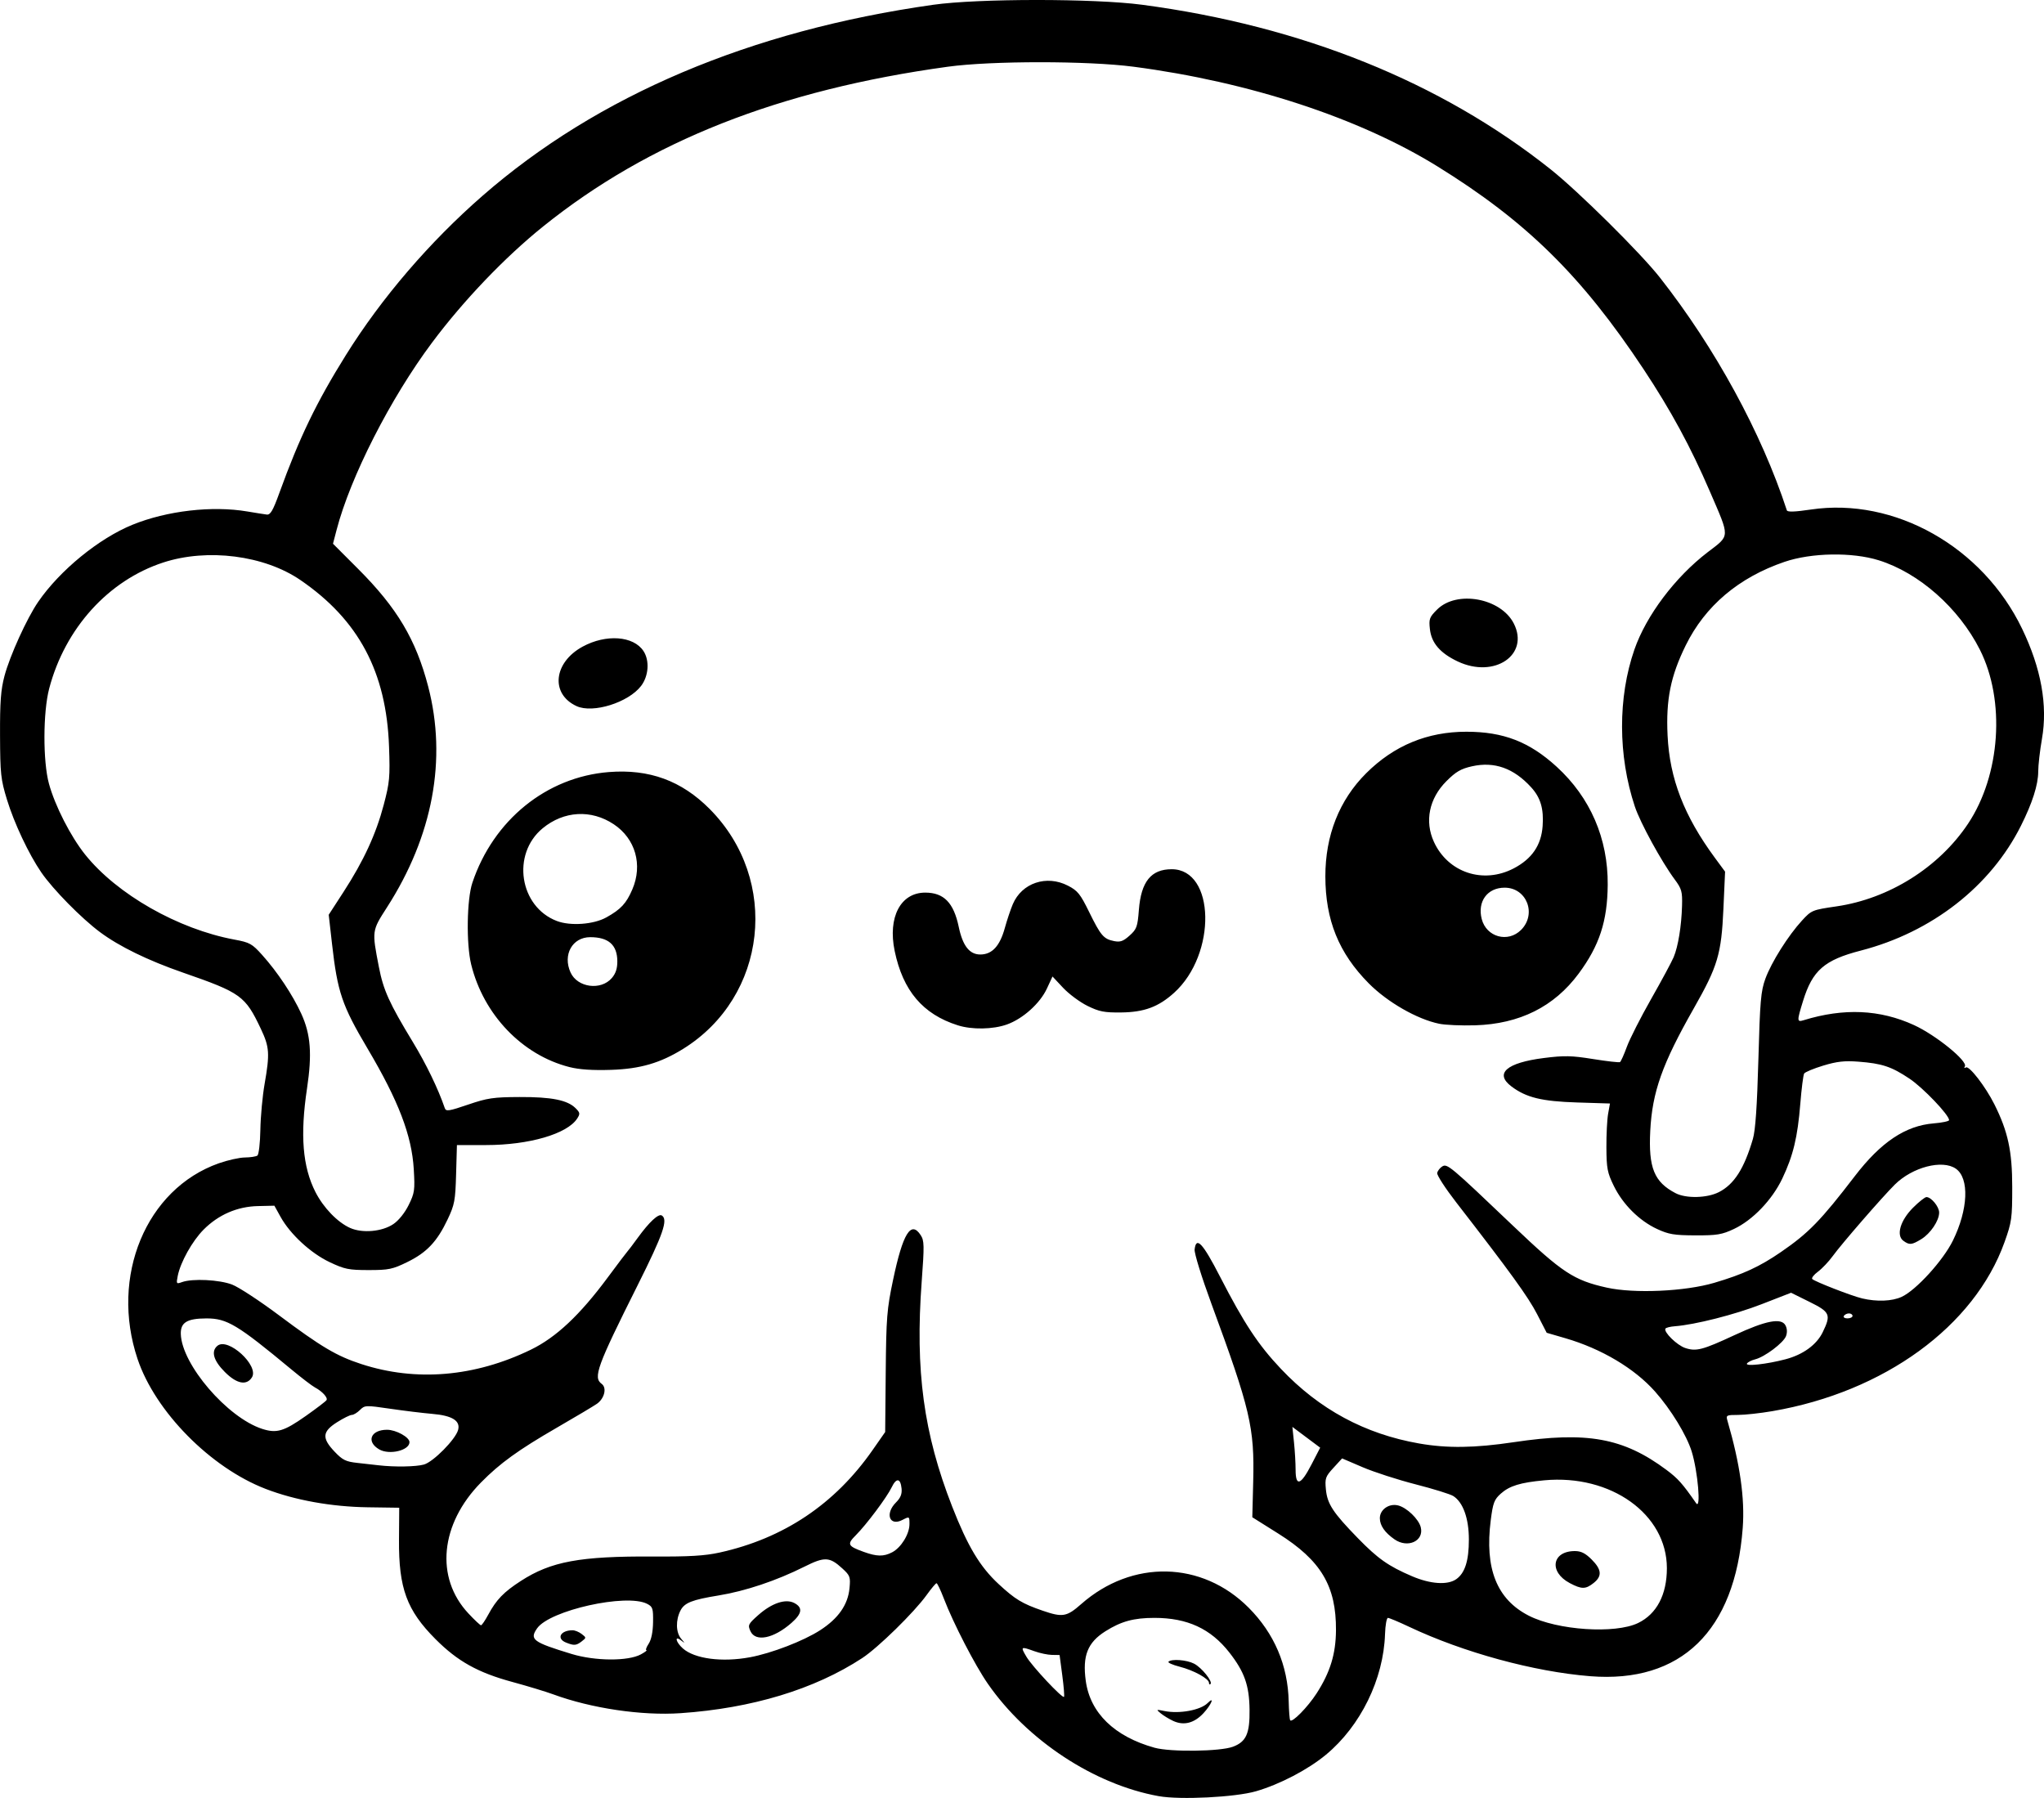 <?xml version="1.0" encoding="UTF-8" standalone="no"?>
<!-- Created with Inkscape (http://www.inkscape.org/) -->

<svg
   width="218.49mm"
   height="192.177mm"
   viewBox="0 0 218.49 192.177"
   version="1.1"
   id="svg1"
   xml:space="preserve"
   xmlns="http://www.w3.org/2000/svg"
   xmlns:svg="http://www.w3.org/2000/svg"><defs
     id="defs1" /><g
     id="layer1"
     transform="translate(-448.578,128.666)"><path
       style="fill:#000000"
       d="m 572.429,63.319 c -6.885,-1.242 -14.059,-5.961 -18.256,-12.01 -1.374,-1.98 -3.691,-6.466 -4.698,-9.094 -0.348,-0.91 -0.703,-1.654 -0.788,-1.654 -0.085,0 -0.561,0.566 -1.057,1.257 -1.33,1.852 -5.187,5.629 -6.884,6.742 -5.095,3.339 -11.792,5.37 -19.433,5.892 -4.135,0.283 -9.533,-0.517 -13.598,-2.013 -0.79,-0.291 -2.755,-0.887 -4.366,-1.324 -3.692,-1.002 -5.854,-2.207 -8.22,-4.58 -3.068,-3.077 -3.937,-5.439 -3.901,-10.604 l 0.024,-3.44 -3.353,-0.047 c -3.889,-0.055 -7.791,-0.757 -10.928,-1.967 -5.897,-2.274 -11.8,-8.262 -13.688,-13.883 -2.966,-8.832 0.911,-18.175 8.678,-20.917 0.956,-0.337 2.214,-0.618 2.796,-0.623 0.582,-0.005 1.182,-0.097 1.333,-0.204 0.152,-0.108 0.294,-1.337 0.319,-2.755 0.024,-1.408 0.227,-3.611 0.452,-4.895 0.569,-3.255 0.522,-3.948 -0.401,-5.899 -1.668,-3.526 -2.123,-3.855 -8.317,-6.006 -3.763,-1.307 -6.79,-2.782 -8.859,-4.316 -1.991,-1.476 -5.038,-4.572 -6.288,-6.39 -1.335,-1.941 -2.9,-5.256 -3.672,-7.782 -0.663,-2.169 -0.725,-2.746 -0.742,-6.866 -0.014,-3.579 0.083,-4.876 0.473,-6.35 0.572,-2.158 2.398,-6.176 3.608,-7.933 2.318,-3.37 6.49,-6.778 10.084,-8.238 3.682,-1.496 8.514,-2.053 12.276,-1.415 0.873,0.148 1.806,0.296 2.073,0.329 0.387,0.047 0.66,-0.424 1.347,-2.322 2.142,-5.914 3.961,-9.683 7.113,-14.732 3.806,-6.098 8.925,-12.065 14.597,-17.015 12.294,-10.729 28.621,-17.651 48.16,-20.418 4.828,-0.684 17.22,-0.686 22.357,-0.004 17.048,2.262 31.913,8.251 43.656,17.587 2.979,2.369 9.623,8.946 11.679,11.564 5.92,7.534 10.868,16.607 13.575,24.888 0.064,0.196 0.849,0.17 2.567,-0.085 8.948,-1.329 18.35,3.972 22.573,12.727 2.043,4.236 2.758,8.19 2.13,11.78 -0.22,1.256 -0.4,2.831 -0.4,3.499 -9.8e-4,1.404 -0.622,3.353 -1.848,5.797 -3.251,6.484 -9.533,11.379 -17.124,13.341 -3.891,1.006 -5.156,2.11 -6.167,5.383 -0.666,2.155 -0.661,2.281 0.069,2.056 4.287,-1.318 8.144,-1.148 11.788,0.521 2.346,1.074 5.783,3.866 5.441,4.42 -0.104,0.169 -0.057,0.214 0.113,0.109 0.348,-0.215 2.096,2.049 3.043,3.942 1.456,2.912 1.907,5.005 1.907,8.857 0,3.328 -0.056,3.729 -0.823,5.872 -3.219,8.993 -12.86,16.014 -24.81,18.066 -1.292,0.222 -2.943,0.404 -3.669,0.404 -1.243,0 -1.309,0.034 -1.146,0.595 1.352,4.645 1.877,8.328 1.639,11.494 -0.83,11.01 -6.597,16.613 -16.302,15.839 -6.01,-0.479 -13.547,-2.535 -19.35,-5.278 -1.111,-0.525 -2.134,-0.955 -2.273,-0.955 -0.139,0 -0.279,0.78 -0.31,1.734 -0.156,4.807 -2.61,9.82 -6.311,12.889 -1.926,1.597 -4.938,3.17 -7.481,3.908 -2.212,0.641 -8.105,0.937 -10.402,0.523 z m 7.944,-5.282 c 1.418,-0.534 1.808,-1.409 1.774,-3.982 -0.034,-2.577 -0.548,-4.027 -2.155,-6.084 -1.992,-2.548 -4.493,-3.706 -8.01,-3.706 -2.212,0 -3.561,0.368 -5.246,1.432 -1.903,1.202 -2.462,2.612 -2.097,5.297 0.467,3.432 3.062,5.956 7.351,7.15 1.704,0.474 7.02,0.406 8.383,-0.107 z m -6.399,-2.763 c -0.437,-0.203 -1.032,-0.566 -1.323,-0.806 -0.508,-0.42 -0.492,-0.43 0.397,-0.248 1.599,0.326 3.857,-0.09 4.618,-0.851 0.801,-0.801 0.393,0.183 -0.451,1.089 -0.994,1.066 -2.103,1.346 -3.241,0.817 z m 3.836,-4.063 c 0,-0.447 -1.621,-1.34 -3.137,-1.728 -0.756,-0.193 -1.292,-0.434 -1.191,-0.535 0.322,-0.322 1.947,-0.197 2.733,0.209 0.818,0.423 2.021,1.916 1.756,2.18 -0.089,0.089 -0.161,0.032 -0.161,-0.126 z m 11.503,1.125 c 1.453,-2.252 2.055,-4.213 2.072,-6.747 0.032,-4.725 -1.604,-7.467 -6.166,-10.334 l -2.778,-1.746 0.096,-3.815 c 0.146,-5.784 -0.308,-7.713 -4.46,-18.986 -1.059,-2.875 -1.849,-5.425 -1.803,-5.821 0.167,-1.443 0.864,-0.696 2.72,2.911 2.573,5.002 4.086,7.292 6.51,9.852 4.096,4.327 8.966,6.957 14.765,7.973 3.015,0.528 5.932,0.488 10.128,-0.139 7.825,-1.169 11.707,-0.465 16.306,2.958 1.233,0.918 1.737,1.483 3.175,3.56 0.546,0.789 0.192,-3.382 -0.468,-5.518 -0.541,-1.747 -2.212,-4.484 -3.911,-6.403 -2.198,-2.482 -5.741,-4.589 -9.606,-5.712 l -1.984,-0.577 -1.029,-1.998 c -0.943,-1.831 -2.849,-4.466 -8.637,-11.934 -1.166,-1.504 -2.083,-2.92 -2.039,-3.147 0.045,-0.226 0.283,-0.538 0.53,-0.694 0.539,-0.339 0.821,-0.104 7.59,6.347 5.241,4.995 6.484,5.815 10.005,6.598 2.941,0.654 8.369,0.411 11.495,-0.514 3.111,-0.921 4.848,-1.724 7.145,-3.303 2.94,-2.02 4.247,-3.364 7.872,-8.094 2.786,-3.636 5.419,-5.398 8.428,-5.642 0.909,-0.074 1.654,-0.231 1.654,-0.349 0,-0.552 -2.778,-3.462 -4.234,-4.434 -1.932,-1.29 -2.935,-1.623 -5.465,-1.816 -1.484,-0.113 -2.297,-0.022 -3.757,0.422 -1.025,0.311 -1.942,0.693 -2.037,0.848 -0.096,0.155 -0.281,1.611 -0.412,3.236 -0.287,3.575 -0.76,5.537 -1.923,7.984 -1.084,2.282 -3.169,4.454 -5.178,5.397 -1.281,0.601 -1.806,0.688 -4.114,0.68 -2.27,-0.008 -2.853,-0.105 -4.101,-0.685 -1.9,-0.883 -3.646,-2.622 -4.616,-4.598 -0.691,-1.408 -0.781,-1.871 -0.794,-4.101 -0.008,-1.382 0.074,-3.008 0.183,-3.612 l 0.197,-1.099 -3.505,-0.11 c -3.788,-0.119 -5.446,-0.523 -7.026,-1.714 -1.838,-1.385 -0.528,-2.533 3.465,-3.038 2.192,-0.277 2.951,-0.261 5.263,0.11 1.486,0.239 2.78,0.385 2.876,0.326 0.096,-0.059 0.427,-0.796 0.735,-1.638 0.308,-0.841 1.473,-3.137 2.59,-5.101 1.117,-1.965 2.201,-3.977 2.409,-4.472 0.482,-1.144 0.838,-3.327 0.898,-5.498 0.042,-1.521 -0.038,-1.809 -0.779,-2.808 -1.415,-1.908 -3.689,-6.065 -4.266,-7.8 -1.807,-5.433 -1.824,-11.658 -0.044,-16.784 1.259,-3.627 4.351,-7.735 7.824,-10.395 2.427,-1.859 2.412,-1.461 0.24,-6.5 -2.06,-4.777 -4.169,-8.664 -7.098,-13.083 -6.609,-9.97 -12.539,-15.8 -22.05,-21.678 -8.367,-5.17 -20.116,-9.02 -32.462,-10.636 -4.887,-0.64 -15.19,-0.64 -19.844,2e-5 -18.01,2.475 -31.948,7.975 -43.255,17.069 -4.1,3.298 -8.512,7.911 -11.887,12.429 -4.447,5.954 -8.721,14.342 -10.199,20.016 l -0.384,1.473 2.7,2.703 c 4.151,4.155 6.165,7.538 7.473,12.549 2.031,7.785 0.499,15.995 -4.408,23.623 -1.614,2.51 -1.611,2.483 -0.862,6.35 0.483,2.495 1.102,3.864 3.631,8.034 1.436,2.367 2.699,4.98 3.418,7.071 0.127,0.368 0.438,0.321 2.484,-0.377 2.076,-0.708 2.698,-0.8 5.515,-0.812 3.416,-0.015 5.113,0.325 5.986,1.198 0.478,0.478 0.495,0.596 0.158,1.111 -1.073,1.641 -5.152,2.825 -9.736,2.825 h -3.111 l -0.088,3.109 c -0.08,2.831 -0.162,3.264 -0.909,4.841 -1.122,2.369 -2.226,3.536 -4.299,4.551 -1.588,0.777 -1.99,0.861 -4.14,0.861 -2.131,0 -2.569,-0.089 -4.173,-0.849 -2.018,-0.956 -4.214,-2.983 -5.243,-4.84 l -0.66,-1.191 -1.76,0.04 c -2.21,0.05 -4.226,0.924 -5.81,2.52 -1.211,1.219 -2.47,3.476 -2.761,4.945 -0.168,0.852 -0.148,0.88 0.459,0.661 1.116,-0.402 3.995,-0.259 5.356,0.266 0.705,0.272 2.944,1.738 4.976,3.258 4.55,3.404 6.182,4.373 8.826,5.235 5.846,1.908 12.126,1.377 18.122,-1.532 2.705,-1.313 5.242,-3.695 8.224,-7.721 1.078,-1.455 2.024,-2.705 2.102,-2.778 0.078,-0.073 0.574,-0.728 1.102,-1.455 1.235,-1.703 2.217,-2.615 2.575,-2.393 0.696,0.43 0.154,1.993 -2.597,7.487 -4.34,8.668 -4.762,9.829 -3.827,10.513 0.57,0.417 0.301,1.553 -0.504,2.123 -0.326,0.231 -2.26,1.384 -4.297,2.561 -4.099,2.369 -6.081,3.801 -8.097,5.849 -4.372,4.441 -4.926,10.178 -1.353,13.998 0.653,0.699 1.261,1.27 1.351,1.27 0.089,0 0.435,-0.506 0.768,-1.124 0.87,-1.615 1.656,-2.429 3.493,-3.616 3.224,-2.084 6.323,-2.655 14.157,-2.61 3.84,0.022 5.51,-0.077 7.071,-0.421 6.859,-1.509 12.336,-5.176 16.368,-10.958 l 1.345,-1.928 0.059,-6.406 c 0.054,-5.831 0.124,-6.715 0.783,-9.846 1.048,-4.983 1.91,-6.384 2.95,-4.798 0.389,0.593 0.4,1.087 0.111,4.977 -0.705,9.511 0.203,16.222 3.254,24.03 1.668,4.269 2.972,6.444 4.974,8.298 1.768,1.637 2.519,2.091 4.709,2.844 2.122,0.73 2.566,0.654 4.106,-0.703 5.445,-4.796 12.918,-4.634 17.914,0.388 2.741,2.756 4.191,6.161 4.274,10.037 0.021,0.967 0.09,1.857 0.155,1.979 0.178,0.336 1.867,-1.376 2.829,-2.867 z m -79.862,-66.945 c -5.053,-1.28 -9.194,-5.605 -10.509,-10.975 -0.537,-2.194 -0.467,-6.951 0.13,-8.731 2.242,-6.694 7.921,-11.299 14.585,-11.827 4.323,-0.342 7.771,0.92 10.778,3.945 7.55,7.595 6.165,20.071 -2.849,25.652 -2.432,1.506 -4.58,2.131 -7.673,2.233 -1.99,0.065 -3.401,-0.029 -4.462,-0.297 z m 4.528,-9.518 c 0.418,-0.486 0.593,-1.024 0.587,-1.802 -0.013,-1.741 -0.944,-2.565 -2.897,-2.565 -1.914,0 -2.963,1.884 -2.101,3.775 0.736,1.616 3.242,1.952 4.411,0.592 z m -0.595,-6.475 c 1.557,-0.867 2.14,-1.494 2.785,-2.995 1.131,-2.629 0.333,-5.427 -1.988,-6.968 -2.411,-1.601 -5.331,-1.435 -7.595,0.431 -3.349,2.76 -2.49,8.384 1.514,9.911 1.45,0.553 3.929,0.375 5.284,-0.38 z m 37.571,11.527 c -3.731,-1.183 -5.86,-3.692 -6.744,-7.948 -0.748,-3.602 0.631,-6.234 3.266,-6.234 1.992,0 3.041,1.074 3.585,3.669 0.423,2.02 1.147,2.946 2.304,2.946 1.254,0 2.085,-0.896 2.616,-2.817 0.235,-0.852 0.623,-2.007 0.861,-2.567 0.966,-2.267 3.6,-3.152 5.886,-1.975 1.042,0.536 1.325,0.887 2.263,2.8 1.246,2.541 1.554,2.902 2.668,3.125 0.666,0.133 0.982,0.021 1.662,-0.589 0.762,-0.685 0.853,-0.935 0.993,-2.738 0.235,-3.028 1.303,-4.354 3.51,-4.354 4.652,0 4.828,9.078 0.256,13.208 -1.671,1.51 -3.194,2.075 -5.664,2.102 -1.8,0.02 -2.337,-0.085 -3.592,-0.701 -0.812,-0.399 -1.986,-1.269 -2.609,-1.934 l -1.133,-1.209 -0.594,1.282 c -0.736,1.588 -2.561,3.231 -4.271,3.844 -1.494,0.535 -3.738,0.574 -5.263,0.09 z m 51.461,-0.165 c -2.368,-0.488 -5.552,-2.317 -7.543,-4.333 -3.192,-3.231 -4.616,-6.746 -4.623,-11.413 -0.007,-4.379 1.488,-8.163 4.359,-11.026 2.969,-2.962 6.538,-4.441 10.714,-4.441 3.961,0 6.735,1.075 9.652,3.741 3.598,3.289 5.497,7.679 5.457,12.618 -0.031,3.885 -0.885,6.497 -3.104,9.492 -2.624,3.543 -6.314,5.385 -11.074,5.528 -1.455,0.044 -3.182,-0.031 -3.836,-0.166 z m 8.752,-10.027 c 1.7,-1.7 0.606,-4.518 -1.754,-4.518 -1.851,0 -2.933,1.484 -2.448,3.357 0.499,1.925 2.801,2.561 4.201,1.161 z m -0.783,-6.58 c 1.947,-1.017 2.942,-2.474 3.09,-4.523 0.133,-1.844 -0.22,-3.039 -1.223,-4.14 -1.869,-2.051 -3.933,-2.785 -6.328,-2.249 -1.185,0.265 -1.72,0.576 -2.734,1.59 -1.846,1.846 -2.348,4.284 -1.336,6.489 1.507,3.285 5.271,4.535 8.53,2.833 z m -100.176,-17.344 c -2.815,-1.298 -2.473,-4.66 0.648,-6.358 2.506,-1.364 5.442,-1.149 6.507,0.475 0.666,1.017 0.553,2.663 -0.257,3.724 -1.356,1.778 -5.149,2.965 -6.898,2.159 z m 94.192,-4.773 c -1.874,-0.886 -2.808,-1.967 -2.974,-3.443 -0.124,-1.1 -0.058,-1.281 0.765,-2.104 2.093,-2.093 6.809,-1.239 8.199,1.485 1.709,3.35 -2.071,5.914 -5.989,4.062 z m -42.271,108.382 -0.289,-2.183 -0.813,-0.012 c -0.447,-0.006 -1.289,-0.183 -1.871,-0.393 -1.476,-0.532 -1.509,-0.51 -0.861,0.588 0.604,1.024 3.834,4.472 4.017,4.289 0.058,-0.059 -0.024,-1.089 -0.183,-2.289 z m -45.042,-2.255 c 0.437,-0.24 0.702,-0.44 0.589,-0.446 -0.113,-0.006 -0.005,-0.316 0.24,-0.689 0.285,-0.434 0.453,-1.263 0.469,-2.302 0.022,-1.477 -0.035,-1.655 -0.637,-1.964 -2.208,-1.134 -10.407,0.692 -11.756,2.618 -0.838,1.196 -0.456,1.48 3.687,2.742 2.517,0.767 6.05,0.786 7.408,0.041 z m -8.004,-1.259 c -1.067,-0.429 -0.596,-1.315 0.699,-1.315 0.251,0 0.688,0.179 0.971,0.397 0.508,0.393 0.508,0.401 0,0.794 -0.579,0.447 -0.82,0.465 -1.669,0.124 z m 19.644,1.574 c 2.322,-0.429 5.743,-1.747 7.523,-2.897 1.939,-1.253 2.964,-2.719 3.133,-4.481 0.116,-1.211 0.063,-1.359 -0.767,-2.12 -1.359,-1.246 -1.889,-1.272 -4.037,-0.196 -3.007,1.506 -6.325,2.619 -9.218,3.089 -2.805,0.457 -3.616,0.777 -4.04,1.596 -0.532,1.029 -0.504,2.351 0.064,3.021 0.441,0.519 0.441,0.528 0,0.187 -0.737,-0.571 -0.577,0.174 0.182,0.85 1.248,1.112 4.181,1.501 7.159,0.95 z m 0.069,-2.792 c -0.297,-0.652 -0.242,-0.765 0.833,-1.719 1.453,-1.29 2.936,-1.783 3.866,-1.285 0.916,0.49 0.822,1.122 -0.315,2.121 -1.907,1.675 -3.845,2.065 -4.383,0.884 z m 94.885,-0.874 c 1.99,-0.963 3.075,-3.032 3.075,-5.86 0,-5.765 -5.976,-10.052 -13.097,-9.393 -2.566,0.237 -3.724,0.592 -4.658,1.427 -0.7,0.626 -0.835,0.981 -1.072,2.831 -0.664,5.182 0.647,8.47 4.073,10.217 3.052,1.557 9.221,1.968 11.679,0.778 z m -7.301,-4.263 c -2.268,-1.197 -1.916,-3.426 0.54,-3.426 0.663,0 1.125,0.232 1.793,0.9 1.08,1.08 1.137,1.786 0.202,2.521 -0.854,0.672 -1.272,0.672 -2.536,0.005 z m -12.144,-0.418 c 0.934,-0.654 1.354,-1.97 1.354,-4.239 0,-2.26 -0.619,-3.986 -1.667,-4.651 -0.32,-0.203 -2.13,-0.765 -4.022,-1.249 -1.892,-0.484 -4.435,-1.306 -5.651,-1.826 l -2.212,-0.947 -0.928,1.013 c -0.854,0.932 -0.918,1.116 -0.803,2.311 0.148,1.543 0.758,2.472 3.418,5.202 2.136,2.193 3.263,2.986 5.78,4.065 1.972,0.846 3.804,0.97 4.732,0.32 z m -6.591,-4.257 c -1.038,-0.722 -1.562,-1.472 -1.571,-2.251 -0.011,-0.927 0.975,-1.623 1.951,-1.378 0.932,0.234 2.202,1.457 2.422,2.334 0.368,1.465 -1.389,2.276 -2.802,1.295 z m -53.716,1.387 c 0.969,-0.501 1.864,-1.952 1.864,-3.021 0,-0.833 -0.002,-0.835 -0.754,-0.445 -1.385,0.716 -1.891,-0.665 -0.686,-1.871 0.49,-0.49 0.654,-0.9 0.595,-1.489 -0.111,-1.113 -0.557,-1.168 -1.055,-0.131 -0.513,1.07 -2.699,3.99 -3.84,5.131 -0.962,0.962 -0.869,1.155 0.86,1.778 1.396,0.503 2.112,0.514 3.015,0.047 z m 44.825,-9.368 0.942,-1.821 -1.486,-1.111 -1.486,-1.111 0.172,1.648 c 0.095,0.906 0.172,2.226 0.172,2.932 0,1.836 0.547,1.662 1.685,-0.537 z m -94.853,-0.021 c 1.002,-0.287 3.369,-2.686 3.644,-3.693 0.267,-0.979 -0.629,-1.539 -2.753,-1.719 -0.98,-0.083 -3.004,-0.33 -4.496,-0.548 -2.634,-0.385 -2.73,-0.381 -3.241,0.131 -0.29,0.29 -0.682,0.527 -0.872,0.527 -0.19,0 -0.904,0.355 -1.587,0.788 -1.575,0.999 -1.63,1.693 -0.25,3.143 0.853,0.897 1.196,1.065 2.447,1.201 0.8,0.087 1.812,0.2 2.249,0.252 1.698,0.2 4.013,0.161 4.86,-0.082 z m -4.791,-1.617 c -1.418,-0.826 -0.909,-2.097 0.84,-2.097 0.957,0 2.398,0.795 2.398,1.323 0,0.887 -2.158,1.403 -3.238,0.774 z m -7.859,-3.563 c 1.147,-0.809 2.15,-1.574 2.228,-1.7 0.164,-0.266 -0.449,-0.938 -1.247,-1.365 -0.302,-0.162 -1.43,-1.024 -2.505,-1.916 -5.782,-4.798 -6.886,-5.461 -9.092,-5.455 -2.068,0.006 -2.769,0.435 -2.73,1.674 0.102,3.255 4.972,8.928 8.7,10.134 1.54,0.498 2.317,0.269 4.646,-1.372 z m -8.63,-4.698 c -1.226,-1.226 -1.511,-2.224 -0.803,-2.811 1.128,-0.936 4.474,2.118 3.691,3.37 -0.568,0.907 -1.627,0.702 -2.887,-0.559 z m 166.828,-1.375 c 1.868,-0.493 3.316,-1.549 3.967,-2.893 0.909,-1.877 0.79,-2.148 -1.423,-3.243 l -1.962,-0.971 -3.141,1.221 c -2.879,1.119 -7.12,2.197 -9.294,2.361 -0.484,0.037 -0.931,0.15 -0.994,0.251 -0.22,0.356 1.239,1.785 2.121,2.075 1.171,0.386 1.849,0.209 5.261,-1.378 3.356,-1.561 5.002,-1.877 5.447,-1.046 0.184,0.343 0.205,0.769 0.057,1.156 -0.274,0.718 -2.273,2.221 -3.295,2.477 -0.39,0.098 -0.785,0.3 -0.877,0.449 -0.204,0.33 2.117,0.072 4.134,-0.459 z m 7.151,-4.632 c 0,-0.146 -0.172,-0.265 -0.381,-0.265 -0.21,0 -0.455,0.119 -0.545,0.265 -0.09,0.146 0.082,0.265 0.381,0.265 0.3,0 0.545,-0.119 0.545,-0.265 z m 5.252,-2.035 c 1.545,-0.716 4.424,-3.877 5.475,-6.011 1.639,-3.328 1.778,-6.666 0.32,-7.687 -1.434,-1.004 -4.639,-0.173 -6.521,1.691 -1.34,1.328 -5.695,6.342 -6.635,7.639 -0.431,0.595 -1.146,1.35 -1.588,1.677 -0.442,0.327 -0.714,0.682 -0.604,0.788 0.293,0.283 4.213,1.806 5.33,2.07 1.572,0.372 3.197,0.307 4.223,-0.168 z m 0.185,-5.992 c -0.797,-0.583 -0.332,-2.174 1.033,-3.54 0.623,-0.623 1.268,-1.133 1.432,-1.133 0.513,0 1.358,1.03 1.357,1.654 -10e-4,0.87 -0.925,2.242 -1.915,2.846 -1.02,0.622 -1.264,0.644 -1.907,0.173 z M 490.621,2.177 c 0.571,-0.385 1.225,-1.199 1.64,-2.039 0.637,-1.29 0.679,-1.587 0.546,-3.836 -0.212,-3.6 -1.632,-7.306 -4.939,-12.889 -2.737,-4.621 -3.215,-6.03 -3.799,-11.186 l -0.353,-3.117 1.582,-2.44 c 2.154,-3.322 3.47,-6.173 4.297,-9.308 0.633,-2.397 0.684,-2.959 0.569,-6.218 -0.282,-7.976 -3.247,-13.55 -9.478,-17.813 -3.861,-2.642 -9.931,-3.417 -14.662,-1.872 -5.865,1.916 -10.49,7.026 -12.187,13.466 -0.666,2.528 -0.68,7.788 -0.027,10.176 0.647,2.364 2.316,5.634 3.865,7.571 3.399,4.25 9.936,7.974 15.959,9.092 1.639,0.304 1.887,0.441 2.961,1.636 1.636,1.82 3.271,4.276 4.196,6.305 1.001,2.195 1.159,4.287 0.605,7.974 -0.749,4.982 -0.473,8.368 0.9,11.066 0.855,1.68 2.357,3.236 3.704,3.84 1.311,0.587 3.421,0.401 4.62,-0.408 z m 141.69,-3.417 c 1.636,-0.835 2.708,-2.51 3.641,-5.691 0.27,-0.923 0.447,-3.485 0.585,-8.467 0.173,-6.281 0.264,-7.327 0.75,-8.66 0.642,-1.759 2.437,-4.608 3.919,-6.22 1.009,-1.097 1.091,-1.13 3.677,-1.507 5.62,-0.818 10.952,-4.167 14.065,-8.835 3.471,-5.206 4.011,-13.166 1.263,-18.607 -2.247,-4.448 -6.499,-8.207 -10.805,-9.551 -2.845,-0.888 -7.198,-0.815 -10.079,0.168 -4.894,1.671 -8.48,4.705 -10.56,8.933 -1.615,3.283 -2.119,5.785 -1.937,9.618 0.219,4.614 1.762,8.607 5.053,13.077 l 1.094,1.485 -0.178,3.964 c -0.218,4.851 -0.601,6.139 -3.169,10.653 -3.368,5.921 -4.437,8.927 -4.651,13.085 -0.203,3.949 0.416,5.474 2.706,6.665 1.124,0.585 3.368,0.531 4.625,-0.111 z"
       id="path324" /></g></svg>
